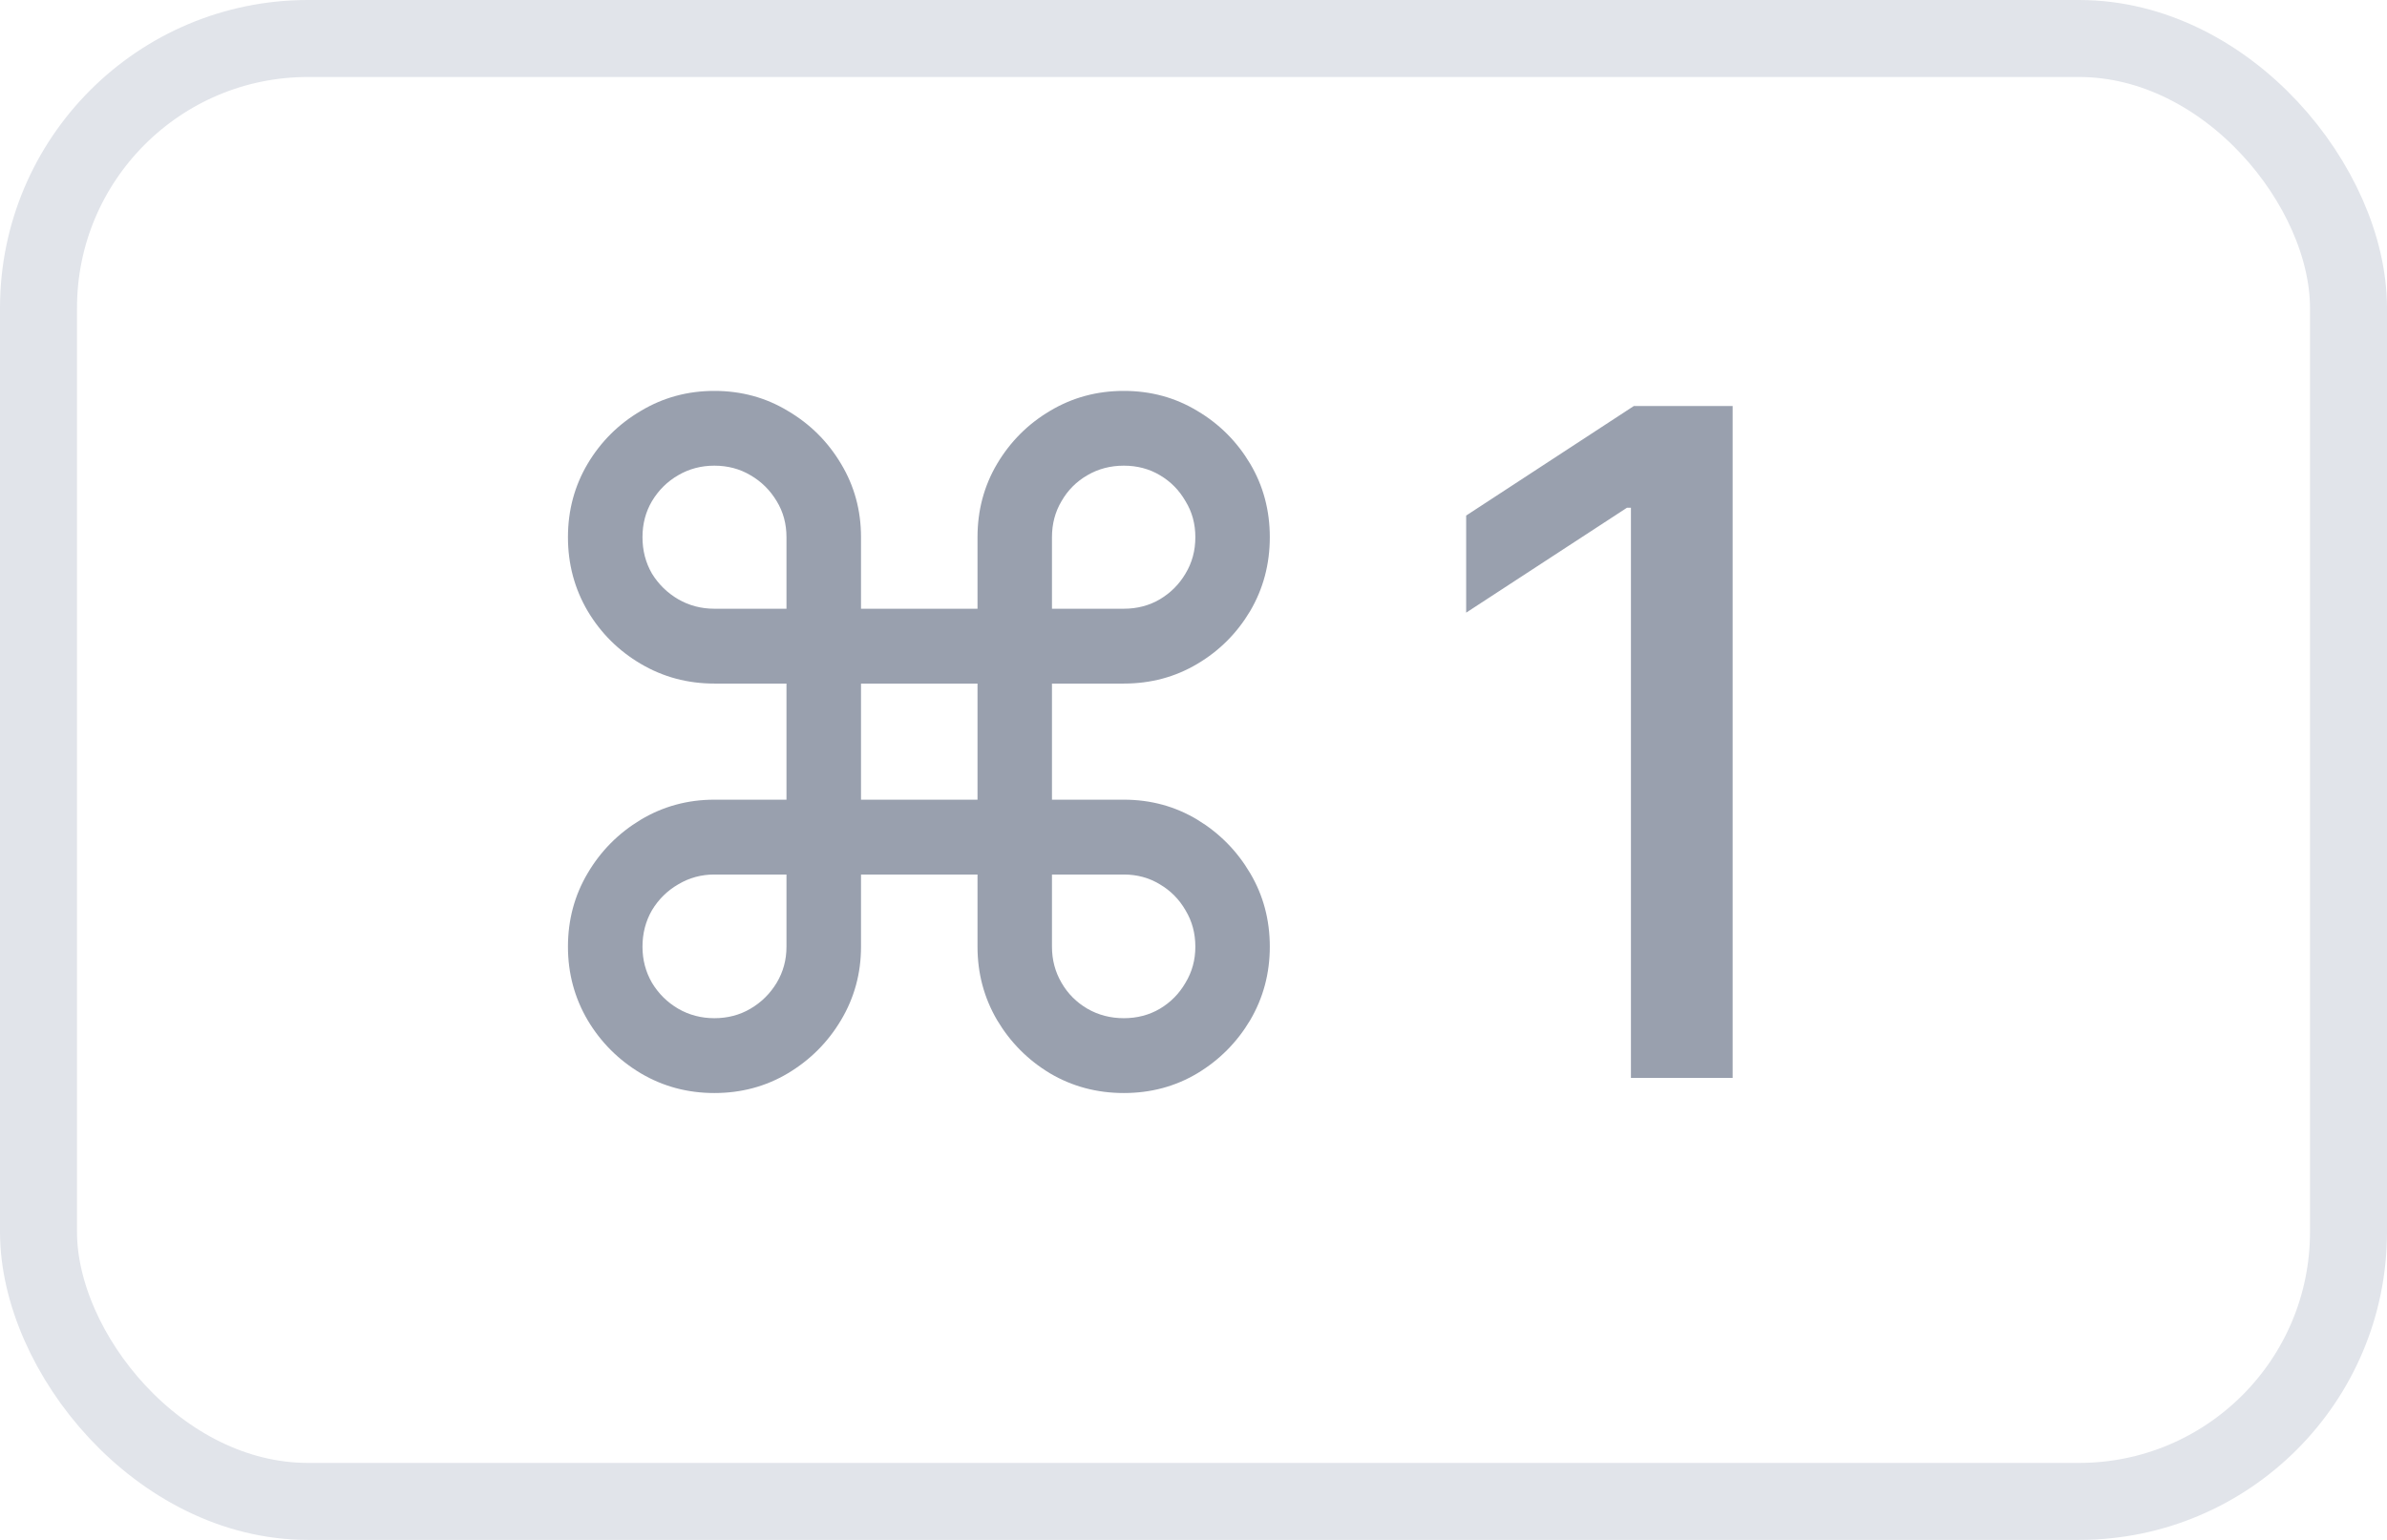 <svg width="31" height="20" viewBox="0 0 31 20" fill="none" xmlns="http://www.w3.org/2000/svg">
<rect x="0.5" y="0.5" width="30" height="19" rx="3.5" stroke="#E1E4EA"/>
<path d="M9.277 14.196C8.93 14.196 8.612 14.111 8.322 13.94C8.033 13.767 7.803 13.537 7.632 13.25C7.462 12.96 7.376 12.642 7.376 12.296C7.376 11.946 7.462 11.628 7.632 11.341C7.803 11.051 8.033 10.82 8.322 10.646C8.612 10.473 8.93 10.386 9.277 10.386H10.214V8.878H9.277C8.93 8.878 8.612 8.793 8.322 8.622C8.033 8.452 7.803 8.223 7.632 7.936C7.462 7.646 7.376 7.327 7.376 6.977C7.376 6.628 7.462 6.31 7.632 6.023C7.803 5.736 8.033 5.507 8.322 5.337C8.612 5.163 8.93 5.077 9.277 5.077C9.626 5.077 9.945 5.163 10.232 5.337C10.521 5.507 10.751 5.736 10.922 6.023C11.095 6.31 11.182 6.628 11.182 6.977V7.906H12.695V6.977C12.695 6.628 12.78 6.31 12.95 6.023C13.121 5.736 13.349 5.507 13.636 5.337C13.926 5.163 14.246 5.077 14.595 5.077C14.945 5.077 15.263 5.163 15.55 5.337C15.837 5.507 16.065 5.736 16.236 6.023C16.406 6.31 16.491 6.628 16.491 6.977C16.491 7.327 16.406 7.646 16.236 7.936C16.065 8.223 15.837 8.452 15.55 8.622C15.263 8.793 14.945 8.878 14.595 8.878H13.662V10.386H14.595C14.945 10.386 15.263 10.473 15.55 10.646C15.837 10.82 16.065 11.051 16.236 11.341C16.406 11.628 16.491 11.946 16.491 12.296C16.491 12.642 16.406 12.96 16.236 13.25C16.065 13.537 15.837 13.767 15.55 13.94C15.263 14.111 14.945 14.196 14.595 14.196C14.246 14.196 13.926 14.111 13.636 13.94C13.349 13.767 13.121 13.537 12.95 13.25C12.78 12.96 12.695 12.642 12.695 12.296V11.358H11.182V12.296C11.182 12.642 11.095 12.96 10.922 13.25C10.751 13.537 10.521 13.767 10.232 13.94C9.945 14.111 9.626 14.196 9.277 14.196ZM9.277 13.224C9.45 13.224 9.607 13.183 9.746 13.101C9.888 13.018 10.001 12.906 10.087 12.764C10.172 12.622 10.214 12.466 10.214 12.296V11.358H9.277C9.107 11.358 8.95 11.401 8.808 11.486C8.666 11.568 8.553 11.68 8.467 11.822C8.385 11.964 8.344 12.122 8.344 12.296C8.344 12.466 8.385 12.622 8.467 12.764C8.553 12.906 8.666 13.018 8.808 13.101C8.95 13.183 9.107 13.224 9.277 13.224ZM9.277 7.906H10.214V6.977C10.214 6.804 10.172 6.648 10.087 6.509C10.001 6.366 9.888 6.254 9.746 6.172C9.607 6.089 9.45 6.048 9.277 6.048C9.107 6.048 8.95 6.089 8.808 6.172C8.666 6.254 8.553 6.366 8.467 6.509C8.385 6.648 8.344 6.804 8.344 6.977C8.344 7.151 8.385 7.308 8.467 7.45C8.553 7.589 8.666 7.7 8.808 7.783C8.95 7.865 9.107 7.906 9.277 7.906ZM13.662 7.906H14.595C14.768 7.906 14.925 7.865 15.064 7.783C15.203 7.7 15.314 7.589 15.396 7.45C15.482 7.308 15.524 7.151 15.524 6.977C15.524 6.804 15.482 6.648 15.396 6.509C15.314 6.366 15.203 6.254 15.064 6.172C14.925 6.089 14.768 6.048 14.595 6.048C14.422 6.048 14.264 6.089 14.122 6.172C13.98 6.254 13.868 6.366 13.786 6.509C13.703 6.648 13.662 6.804 13.662 6.977V7.906ZM14.595 13.224C14.768 13.224 14.925 13.183 15.064 13.101C15.203 13.018 15.314 12.906 15.396 12.764C15.482 12.622 15.524 12.466 15.524 12.296C15.524 12.122 15.482 11.964 15.396 11.822C15.314 11.68 15.203 11.568 15.064 11.486C14.925 11.401 14.768 11.358 14.595 11.358H13.662V12.296C13.662 12.466 13.703 12.622 13.786 12.764C13.868 12.906 13.98 13.018 14.122 13.101C14.264 13.183 14.422 13.224 14.595 13.224ZM11.182 10.386H12.695V8.878H11.182V10.386ZM22.502 5.273V14H21.181V6.594H21.13L19.041 7.957V6.696L21.219 5.273H22.502Z" fill="#99A0AE"/>
</svg>
